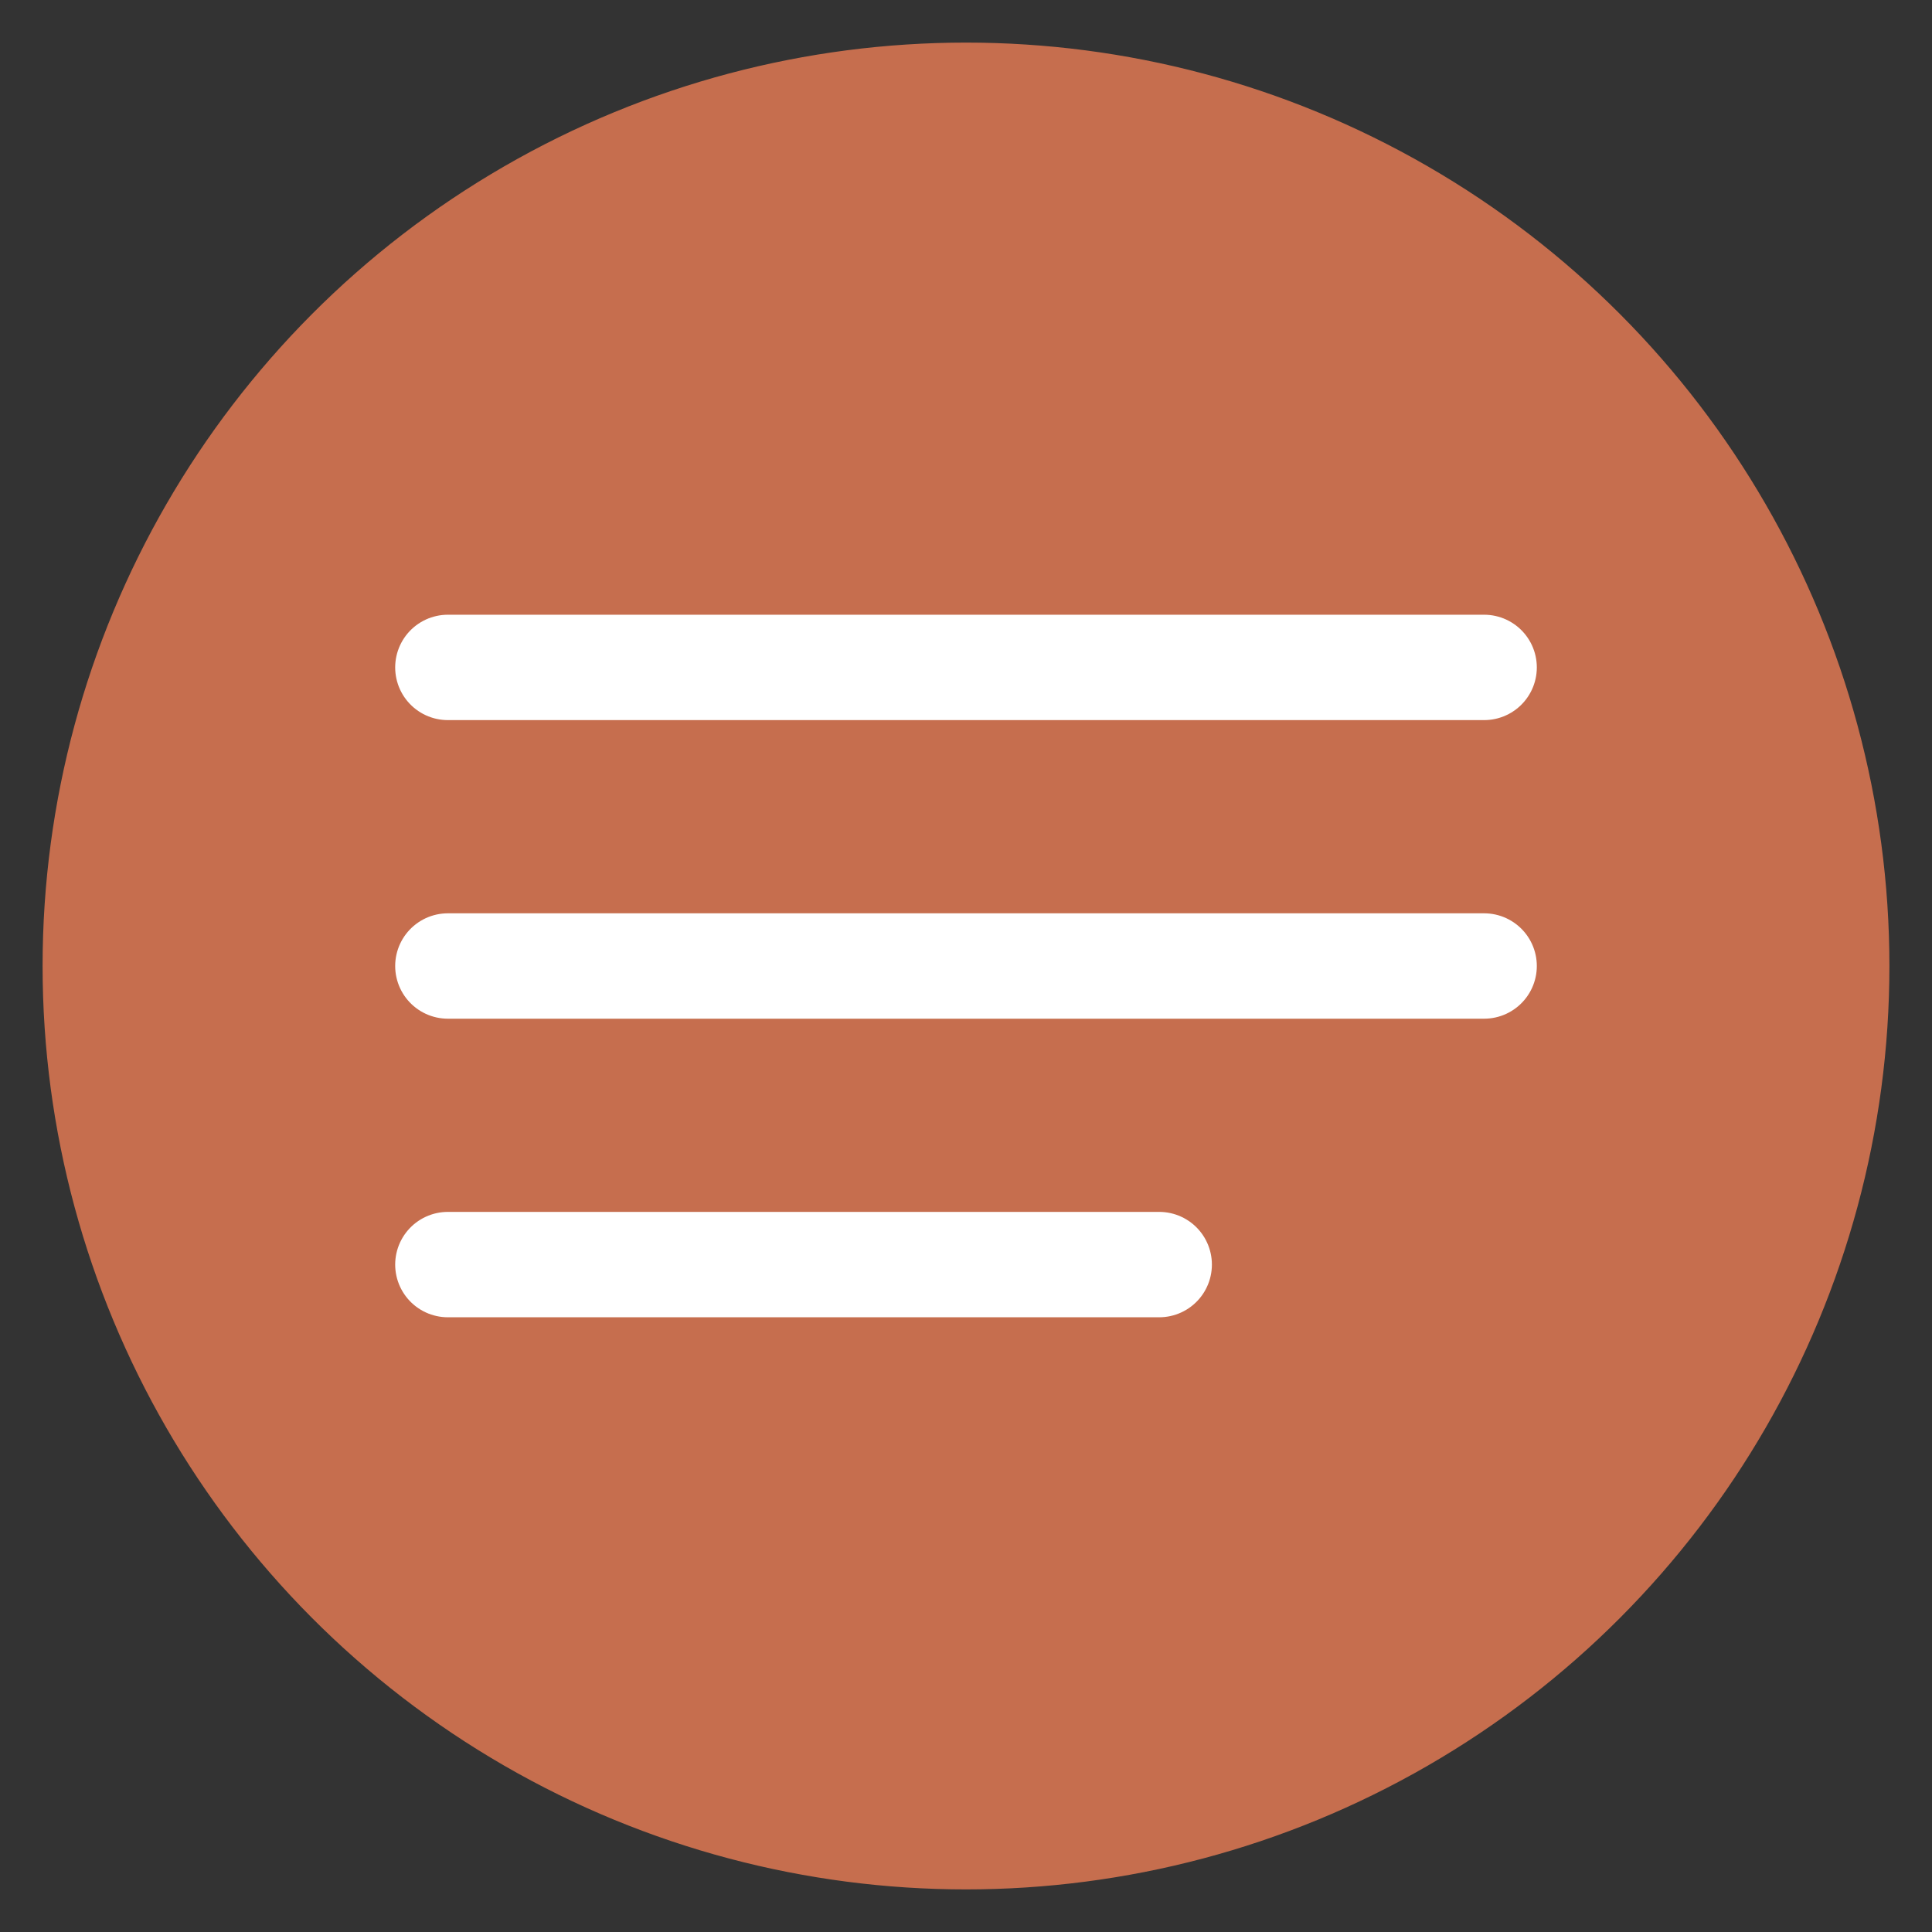 <?xml version="1.0" encoding="utf-8"?>
<!-- Generator: Adobe Illustrator 27.0.0, SVG Export Plug-In . SVG Version: 6.00 Build 0)  -->
<svg version="1.1"
	 id="svg6" xmlns:svg="http://www.w3.org/2000/svg" xmlns:sodipodi="http://sodipodi.sourceforge.net/DTD/sodipodi-0.dtd" xmlns:inkscape="http://www.inkscape.org/namespaces/inkscape"
	 xmlns="http://www.w3.org/2000/svg" xmlns:xlink="http://www.w3.org/1999/xlink" x="0px" y="0px" viewBox="0 0 22 22"
	 style="enable-background:new 0 0 22 22;" xml:space="preserve">
<rect x="0" y="0" width="22" height="22" fill="#333333" stroke="none"/>
<style type="text/css">
	.st0{fill:#C66E4E;stroke:#C66E4E;stroke-width:3.000000e-02;}
	.st1{fill:none;stroke:#FFFFFF;stroke-width:1.2;stroke-linecap:round;stroke-linejoin:round;}
</style>
<circle class="st0" cx="11" cy="11" r="10.5"/>
<sodipodi:namedview  bordercolor="#666666" borderopacity="1.0" id="namedview8" inkscape:current-layer="svg6" inkscape:cx="10.986453" inkscape:cy="10.742611" inkscape:pagecheckerboard="0" inkscape:pageopacity="0.0" inkscape:pageshadow="2" inkscape:window-height="1001" inkscape:window-maximized="1" inkscape:window-width="1920" inkscape:window-x="1911" inkscape:window-y="-9" inkscape:zoom="36.909091" pagecolor="#ffffff" showgrid="false">
	</sodipodi:namedview>
<g>
	<line class="st1" x1="5.1" y1="7.6" x2="16.9" y2="7.6"/>
	<line class="st1" x1="5.1" y1="14.4" x2="13.2" y2="14.4"/>
	<line class="st1" x1="5.1" y1="11" x2="16.9" y2="11"/>
</g>
</svg>
